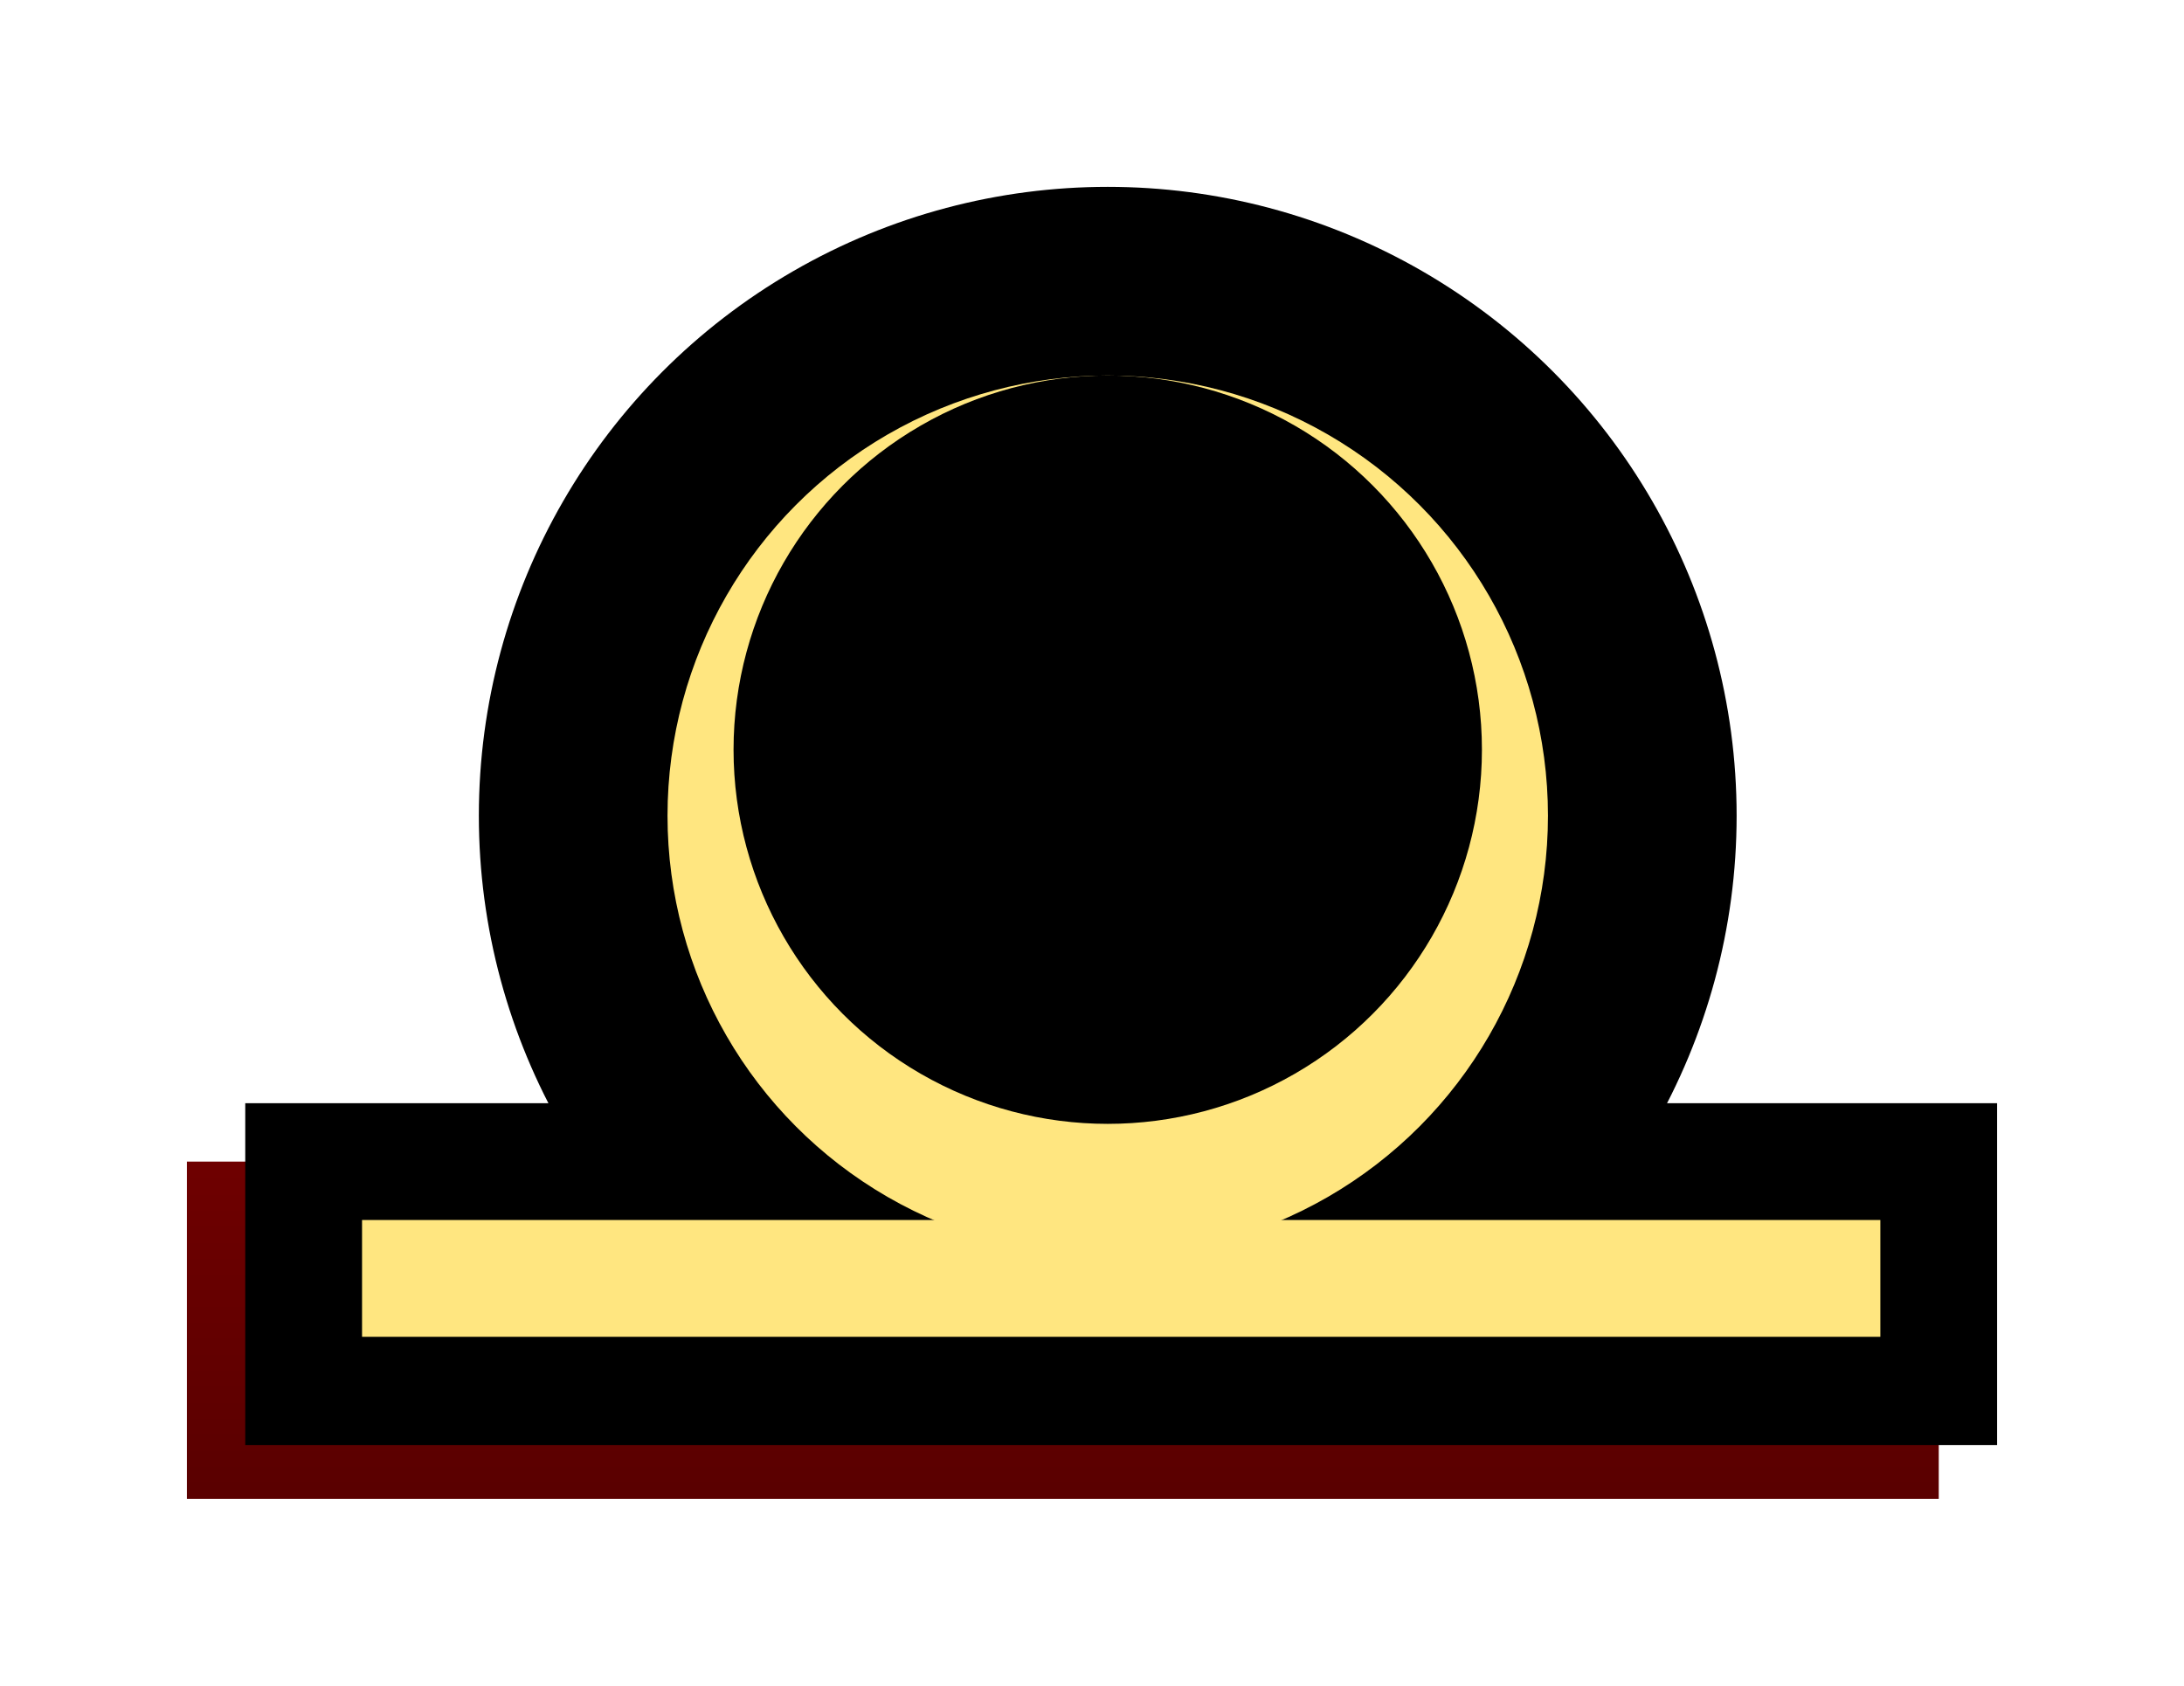 <?xml version="1.0" encoding="UTF-8" standalone="no"?>
<svg
   xmlns:dc="http://purl.org/dc/elements/1.1/"
   xmlns:cc="http://creativecommons.org/ns#"
   xmlns:rdf="http://www.w3.org/1999/02/22-rdf-syntax-ns#"
   xmlns:svg="http://www.w3.org/2000/svg"
   xmlns="http://www.w3.org/2000/svg"
   xmlns:xlink="http://www.w3.org/1999/xlink"
   xmlns:sodipodi="http://sodipodi.sourceforge.net/DTD/sodipodi-0.dtd"
   xmlns:inkscape="http://www.inkscape.org/namespaces/inkscape"
   width="187"
   height="144.345"
   viewBox="0 0 49.477 38.191"
   version="1.1"
   id="svg8"
   sodipodi:docname="Annkh.svg"
   inkscape:version="1.0.2 (e86c870879, 2021-01-15)"
   inkscape:export-filename="/home/gustavo6046/Annkh.png"
   inkscape:export-xdpi="634.21899"
   inkscape:export-ydpi="634.21899">
  <defs
     id="defs2">
    <linearGradient
       inkscape:collect="always"
       id="linearGradient914">
      <stop
         style="stop-color:#550000;stop-opacity:1;"
         offset="0"
         id="stop910" />
      <stop
         style="stop-color:#d40000;stop-opacity:1"
         offset="1"
         id="stop912" />
    </linearGradient>
    <linearGradient
       inkscape:collect="always"
       xlink:href="#linearGradient914"
       id="linearGradient906"
       x1="103.575"
       y1="156.898"
       x2="103.575"
       y2="126.187"
       gradientUnits="userSpaceOnUse"
       gradientTransform="translate(-1.628)" />
    <linearGradient
       inkscape:collect="always"
       xlink:href="#linearGradient914"
       id="linearGradient908"
       x1="103.575"
       y1="156.898"
       x2="103.575"
       y2="126.187"
       gradientUnits="userSpaceOnUse"
       gradientTransform="matrix(1,0,0,1.499,-0.305,-77.755)" />
  </defs>
  <sodipodi:namedview
     id="base"
     pagecolor="#ffffff"
     bordercolor="#666666"
     borderopacity="1.0"
     inkscape:pageopacity="0.0"
     inkscape:pageshadow="2"
     inkscape:zoom="2.8"
     inkscape:cx="104.17379"
     inkscape:cy="61.038876"
     inkscape:document-units="mm"
     inkscape:current-layer="layer1"
     inkscape:document-rotation="0"
     showgrid="false"
     inkscape:snap-bbox="true"
     inkscape:snap-bbox-edge-midpoints="true"
     inkscape:snap-bbox-midpoints="true"
     inkscape:window-width="1366"
     inkscape:window-height="737"
     inkscape:window-x="0"
     inkscape:window-y="0"
     inkscape:window-maximized="0"
     fit-margin-top="16"
     fit-margin-left="16"
     fit-margin-bottom="16"
     fit-margin-right="16"
     units="px">
    <inkscape:grid
       type="xygrid"
       id="grid833"
       originx="-81.756"
       originy="-121.851" />
  </sodipodi:namedview>
  <g
     inkscape:label="Layer 1"
     inkscape:groupmode="layer"
     id="layer1"
     transform="translate(-81.756,-121.851)">
    <ellipse
       style="fill:url(#linearGradient906);fill-opacity:1.0;stroke:none;stroke-width:4.274;stroke-linecap:round"
       id="path835-3"
       cx="104.205"
       cy="141.552"
       r="14.247" />
    <rect
       style="fill:url(#linearGradient908);fill-opacity:1;stroke:none;stroke-width:5.278;stroke-linecap:round"
       id="rect893-5"
       width="39.687"
       height="7.642"
       x="85.99"
       y="148.167" />
    <circle
       style="opacity:1;fill:#000000;stroke:none;stroke-width:4.274;stroke-linecap:round"
       id="path835"
       cx="106.851"
       cy="140.331"
       r="14.247" />
    <rect
       style="opacity:1;fill:#000000;stroke:none;stroke-width:5.313;stroke-linecap:round"
       id="rect893"
       width="39.687"
       height="7.744"
       x="87.312"
       y="146.844" />
    <circle
       style="fill:#ffe680;stroke:none;stroke-width:2.992;stroke-linecap:round"
       id="circle839-3"
       cx="106.851"
       cy="140.331"
       r="9.973" />
    <circle
       style="opacity:1;fill:#000000;stroke:none;stroke-width:2.543;stroke-linecap:round"
       id="circle839"
       cx="106.851"
       cy="138.835"
       r="8.477" />
    <rect
       style="opacity:1;fill:#ffe680;stroke:none;stroke-width:3.969;stroke-linecap:round"
       id="rect895"
       width="34.396"
       height="2.646"
       x="89.958"
       y="149.49" />
  </g>
</svg>

